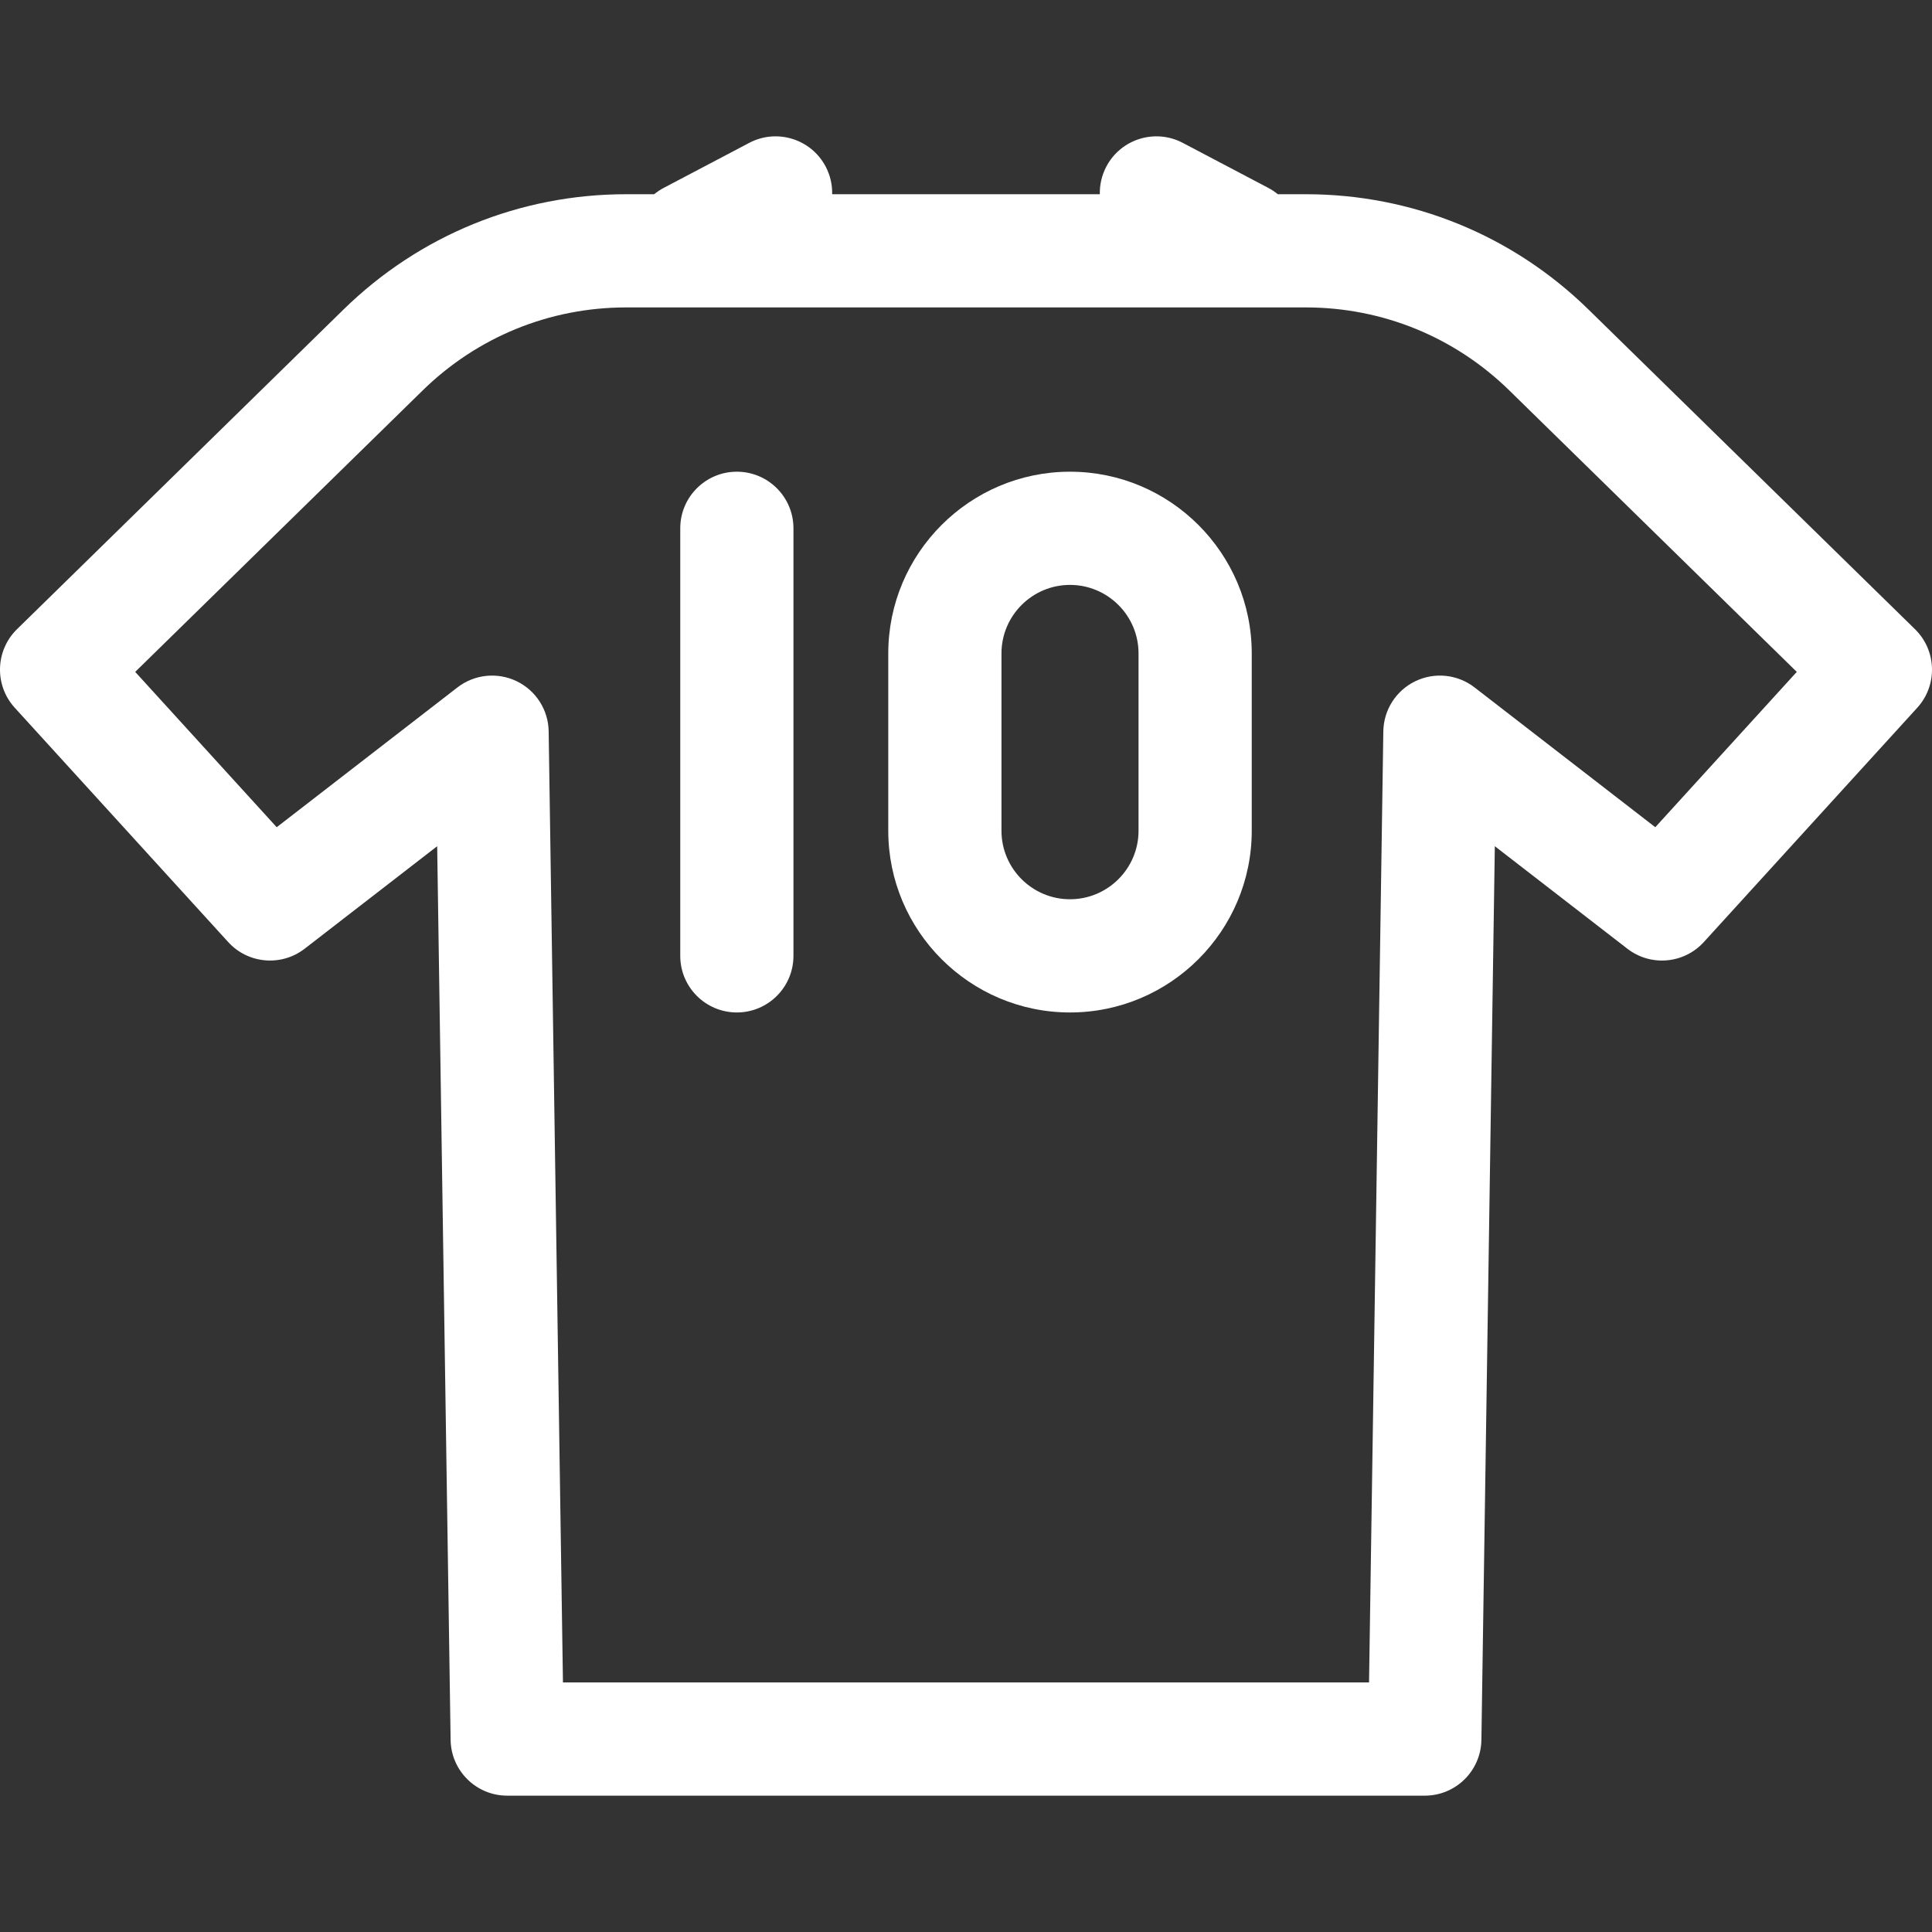 <svg width="512" height="512" viewBox="0 0 512 512" fill="none" xmlns="http://www.w3.org/2000/svg">
<rect x="0" y="0" width="512" height="512" fill="#333333" stroke="none"/>
<g clip-path="url(#clip0)">
<path d="M507.493 166.744L420.993 82.053C400.851 62.331 374.233 51.47 346.043 51.47H338.636C337.863 50.836 337.015 50.27 336.096 49.786L313.447 37.863C306.115 34.002 297.046 36.819 293.186 44.149C291.955 46.488 291.41 49.003 291.467 51.471H220.532C220.589 49.004 220.044 46.488 218.813 44.149C214.954 36.818 205.881 34.003 198.552 37.863L175.903 49.786C174.984 50.27 174.136 50.836 173.363 51.47H165.956C137.766 51.47 111.147 62.331 91.006 82.053L4.506 166.744C-1.264 172.393 -1.526 181.595 3.911 187.563L60.472 249.654C65.736 255.433 74.555 256.2 80.739 251.418L115.857 224.254L119.416 461.094C119.539 469.289 126.218 475.868 134.414 475.868H377.588C385.784 475.868 392.463 469.289 392.586 461.094L396.145 224.254L431.263 251.418C437.446 256.2 446.265 255.434 451.53 249.654L508.091 187.563C513.526 181.595 513.263 172.393 507.493 166.744ZM438.669 219.221L390.773 182.174C386.277 178.696 380.206 178.059 375.088 180.524C369.969 182.988 366.682 188.133 366.597 193.814L362.81 445.869H149.189L145.402 193.814C145.317 188.133 142.03 182.988 136.911 180.524C131.794 178.059 125.721 178.698 121.226 182.174L73.329 219.222L35.832 178.058L111.993 103.489C126.495 89.29 145.659 81.47 165.955 81.47H346.043C366.339 81.47 385.503 89.29 400.005 103.489L476.166 178.057L438.669 219.221Z" fill="white"/>
<path d="M195.274 125.007C186.99 125.007 180.274 131.723 180.274 140.007V253.312C180.274 261.596 186.99 268.312 195.274 268.312C203.558 268.312 210.274 261.596 210.274 253.312V140.007C210.274 131.723 203.558 125.007 195.274 125.007Z" fill="white"/>
<path d="M283.562 125.007C257.005 125.007 235.4 146.612 235.4 173.17V220.15C235.4 246.707 257.005 268.312 283.562 268.312C310.12 268.312 331.725 246.707 331.725 220.15V173.17C331.725 146.612 310.119 125.007 283.562 125.007ZM301.725 220.15C301.725 230.165 293.578 238.312 283.562 238.312C273.547 238.312 265.4 230.165 265.4 220.15V173.17C265.4 163.155 273.547 155.007 283.562 155.007C293.578 155.007 301.725 163.155 301.725 173.17V220.15Z" fill="white"/>
</g>
<defs>
<clipPath id="clip0">
<rect width="512" height="512" fill="white"/>
</clipPath>
</defs>
</svg>
